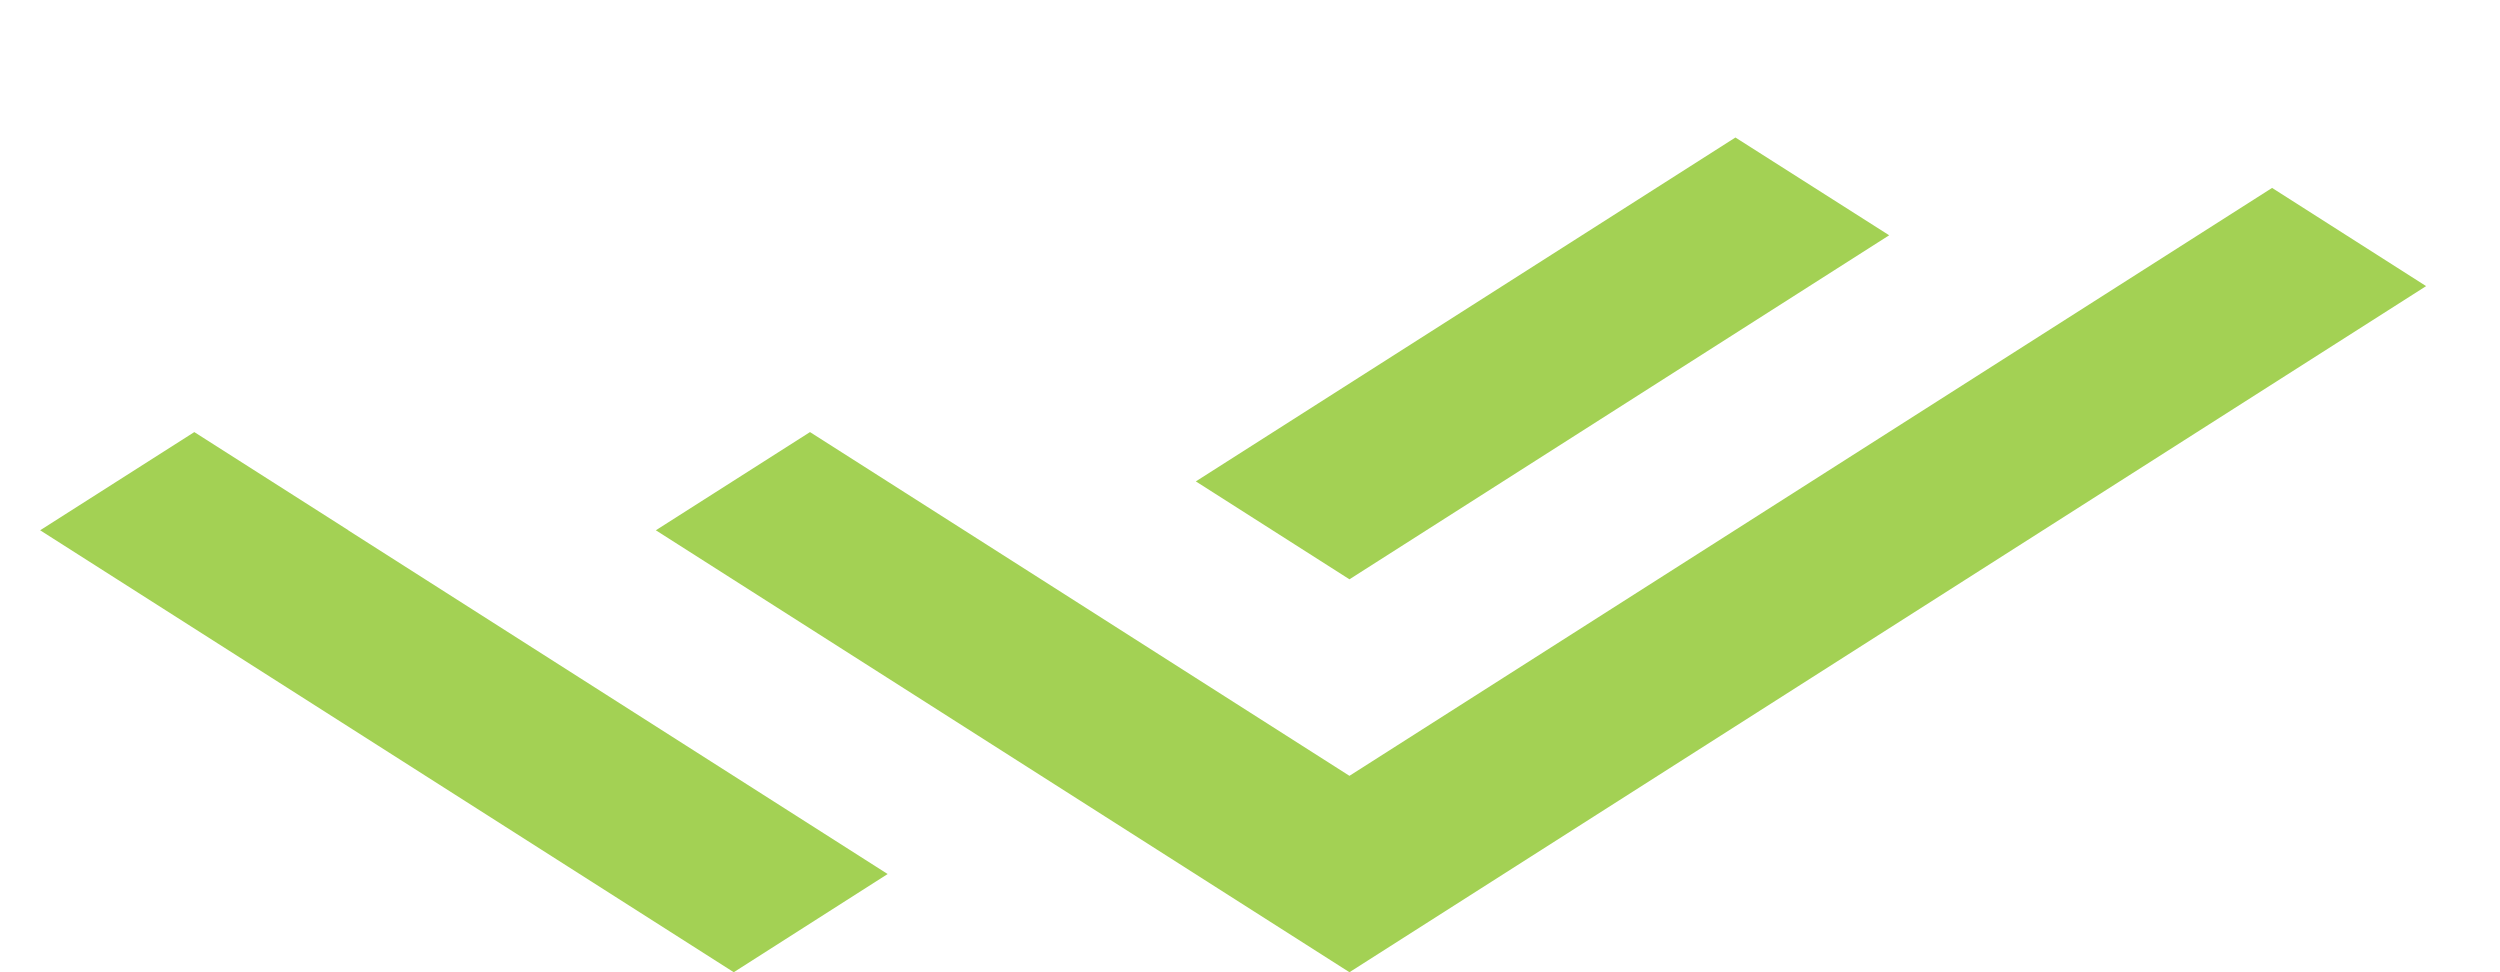 <svg width="18" height="7" viewBox="0 0 18 7" fill="none" xmlns="http://www.w3.org/2000/svg">
<path d="M8.608 4.88L9.716 5.586L16.359 1.353L17.468 2.06L9.716 7L4.722 3.818L5.832 3.111L7.499 4.173L8.608 4.88V4.88ZM8.61 3.466L12.495 0.99L13.602 1.694L9.716 4.171L8.61 3.466ZM6.391 6.293L5.283 7L0.289 3.818L1.399 3.111L2.507 3.817L2.507 3.818L6.391 6.293Z" fill="#A3D154"/>
</svg>
